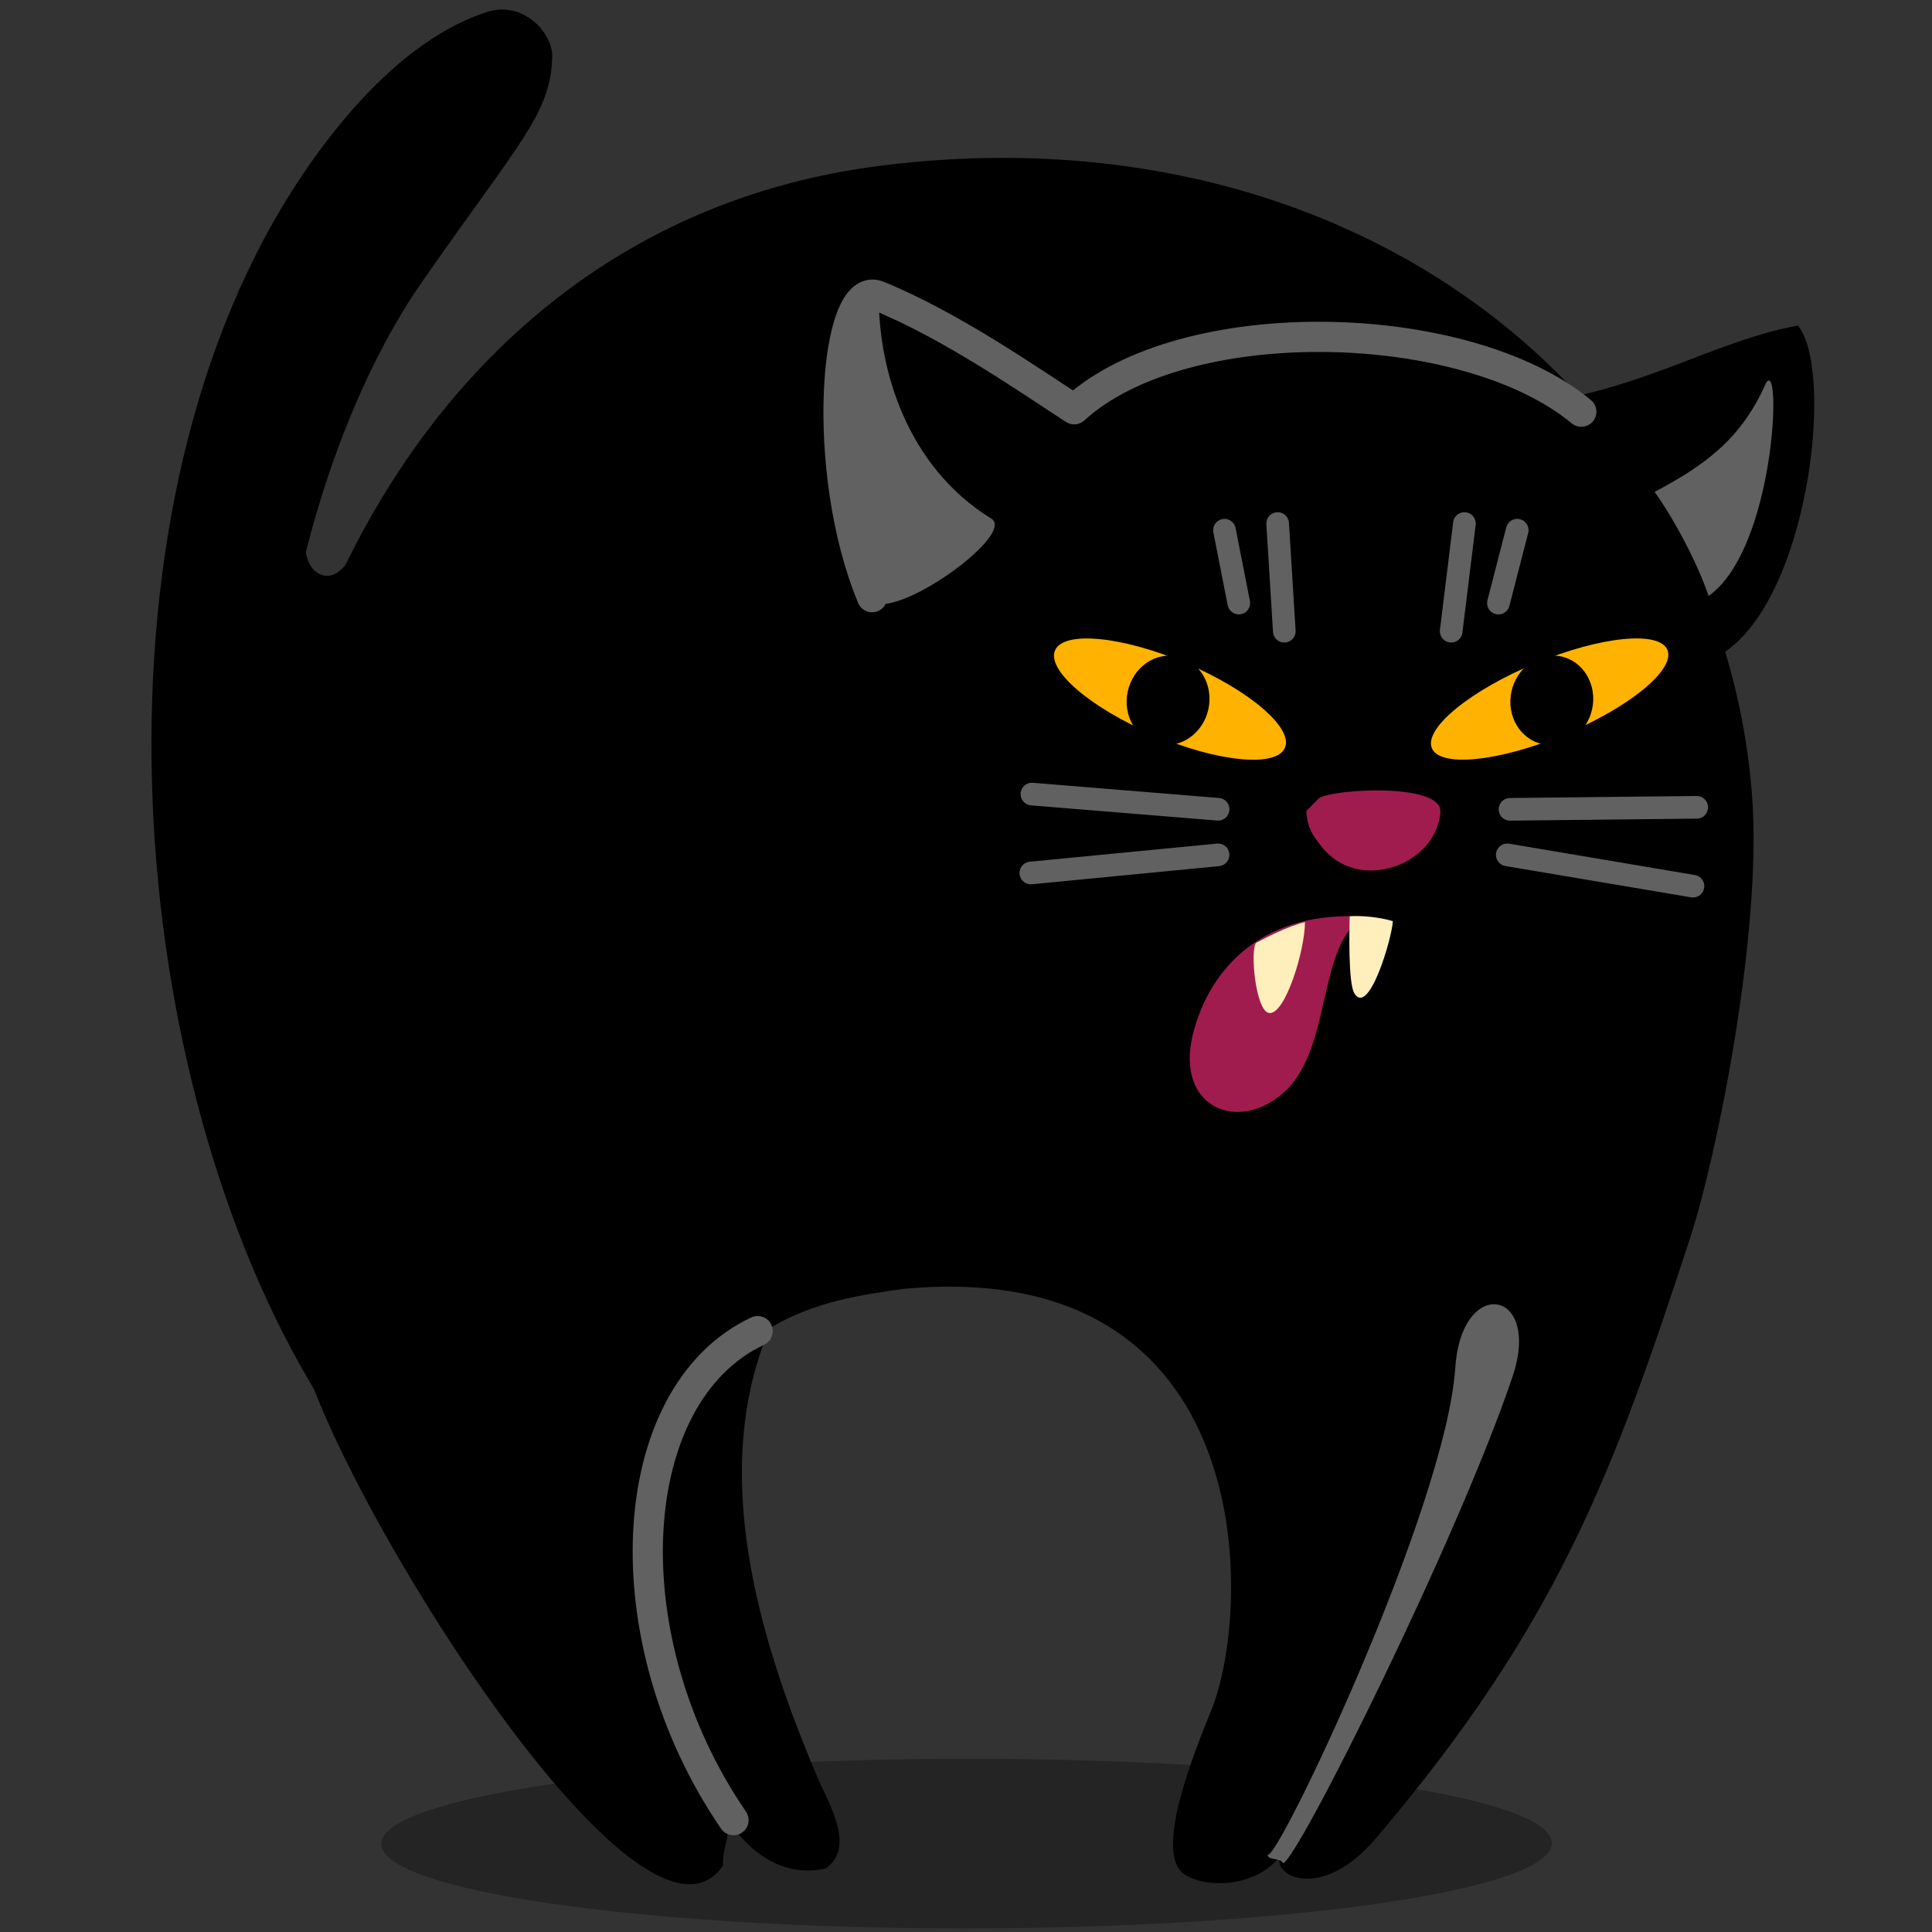 <svg stroke-width=".501" stroke-linejoin="bevel" fill-rule="evenodd" xmlns="http://www.w3.org/2000/svg" overflow="visible" width="128" height="128" viewBox="0 0 96 96"><rect x="0" y="0" width="96" height="96" fill="#333333" stroke="none"/><g stroke-linecap="round" transform="matrix(1 0 0 -1 0 96)" fill="none" stroke="#000" font-family="Times New Roman" font-size="16"><path d="M.367-.082v96h96V26.432c-.262.256-.648.375-1.028.28-.2-.05-.402-.097-.603-.138-.588-.146-.947-.745-.8-1.333.145-.588.744-.947 1.332-.8.198.053.397.11.597.16.195.048.365.148.5.28V-.082h-96z" stroke="none"/><clipPath id="a"><path d="M.367-.082v96h96V26.432c-.262.256-.648.375-1.028.28-.2-.05-.402-.097-.603-.138-.588-.146-.947-.745-.8-1.333.145-.588.744-.947 1.332-.8.198.053.397.11.597.16.195.048.365.148.5.28V-.082h-96z"/></clipPath><g clip-path="url(#a)"><path d="M48.157 8.608c16.053 0 29.024-1.888 28.953-4.214C77.04 2.068 63.952.18 47.9.18c-16.054 0-29.025 1.888-28.954 4.214.07 2.326 13.158 4.214 29.21 4.214z" fill="#000" fill-opacity=".298" stroke="none"/><path d="M63.698 3.908c-1.1-1.65-3.656-1.8-4.833-1.05-1.373.875-.044 4.848 1.3 8.1 2.106 5.1 2.496 22.65-15.255 21-2.11-.3-4.368-.6-6.66-1.95-3.015-7.073-.592-15.32 2.317-22.2.59-1.398 1.99-3.6.457-4.65-2.165-.506-3.982.907-5.016 2.7.438-1.002-.165-1.69-.08-2.55-3.565-5.255-15.625 12.906-19.716 22.2-10.235 23.25-.906 58.633 27.49 62.25 23.55 3 41.76-11.416 43.35-31.2.543-6.75-1.74-18-3.063-22.05-3.84-11.74-6.603-19.242-15.62-29.85-2.838-3.34-5.42-1.727-4.672-.75z" fill="#000" stroke="none"/><path d="M75.064 75.87c5.884.335 9.887 3.165 14.276 3.952 2.318-2.823-.352-20.334-7.908-16.295-3.175 1.698-7.965 7.44-6.65 11.192l.282 1.15zM16.28 25.888C6.36 41.234 3.886 68.786 14.013 85.71c2.293 3.833 5.957 8.348 10.198 9.698 1.82.578 3.267-1.077 3.23-2.25-.087-2.85-1.664-4.248-6.494-11.2-5.65-8.134-9.43-23.75-5.694-33.95 1.81-4.94 1.424-13.344 2.437-15.868.717-1.782-.84-4.653-1.392-6.282l-.02.03z" fill="#000" stroke="none"/><path d="M36.448 5.558c-6.193 9.027-5.5 21.15 1.198 24.3M43.334 66.325c-2.606 6.255-1.89 15.868.296 14.978 3.657-1.49 7.576-4.237 9.745-5.64 5.45 4.98 19.44 4.652 25.2-.12" stroke="#616161" stroke-width="1.5" stroke-linejoin="round" stroke-miterlimit="79.84"/><path d="M76.308 63.047c3.233 1.34 6.17 1.63 6.55.647.383-.983-1.93-2.87-5.164-4.21-3.233-1.342-6.17-1.63-6.55-.648-.383.983 1.93 2.87 5.164 4.21zM58.94 63.044c-3.15 1.34-6.07 1.632-6.512.648-.443-.983 1.755-2.87 4.905-4.212 3.15-1.34 6.068-1.632 6.51-.648.444.983-1.754 2.87-4.904 4.212z" fill="#ffb300" stroke="none"/><path d="M64.908 55.7c.073-.853.276-1.145.74-1.744 1.852-2.39 5.72-.935 5.924 1.68.118 1.493-5.364 1.158-6.035.703l-.63-.64zM67.862 50.442c-4.9.366-7.734-2.38-8.59-5.847-.893-3.62 2.26-4.95 4.562-2.84 2.415 2.212 1.59 7.53 4.028 8.687z" fill="#a01c4f" stroke="none"/><path d="M67.064 50.47c-.015-.64-.077-3.307.23-3.82.726-1.207 1.885 2.788 1.915 3.577-.62.197-1.596.294-2.146.242zM62.416 49.152c-.308-.334-.03-3.4.647-3.488.79-.105 1.776 3.087 1.78 4.516-.81-.184-2.01-.806-2.427-1.028z" fill="#ffefbc" stroke="none"/><path d="M77.176 63.424c1.136 0 2.027-.995 1.99-2.22-.038-1.227-.99-2.222-2.126-2.222s-2.027.995-1.99 2.22c.038 1.227.99 2.222 2.126 2.222zM58.11 63.423c1.135 0 2.026-.995 1.988-2.22-.037-1.227-.99-2.222-2.125-2.222-1.136 0-2.027.996-1.99 2.222.038 1.226.99 2.22 2.126 2.22z" fill="#000" stroke="none"/><path d="M75.032 55.785l9.277.1M74.896 53.523l9.226-1.556M60.526 55.788l-9.25.755M60.524 53.522l-9.302-.9M63.816 64.635l-.33 5.35M61.555 66.034l-.712 3.62M72.108 64.635l.658 5.35M74.456 66.034l.934 3.62" stroke="#616161" stroke-width="1.125" stroke-linejoin="round" stroke-miterlimit="79.84"/><path d="M43.67 81.26c-.028-3.455 1.307-8.395 5.588-11.03 1.208-.74-4.268-4.753-5.81-4.196-1.884.684-1.625 12.173-1.436 14.813.057-.026 1.66.46 1.66.413zM87.76 76.987c-1.24-2.842-3.124-4.147-5.544-5.428.958-1.333 2.146-3.562 2.682-5.173 3.305 2.33 3.652 11.83 2.863 10.6zM62.985 3.852c.396-.554 8.86 17.196 9.328 24.19.306 4.597 4.307 3.915 2.848-.433-2.672-7.956-10.7-24.083-11.41-24.192-.105.29-.765.124-.765.434z" fill="#616161" stroke="none"/><path d="M15.126 71.274c.04-.977-.367-3.442.87-3.844 1.254-.407 1.744 2.15 3.118 1.98 1.43-2.91-3.22-12.99-5.962-12.59-3.59.523-1.714 11.86 1.974 14.454z" fill="#000" stroke="none"/></g></g></svg>